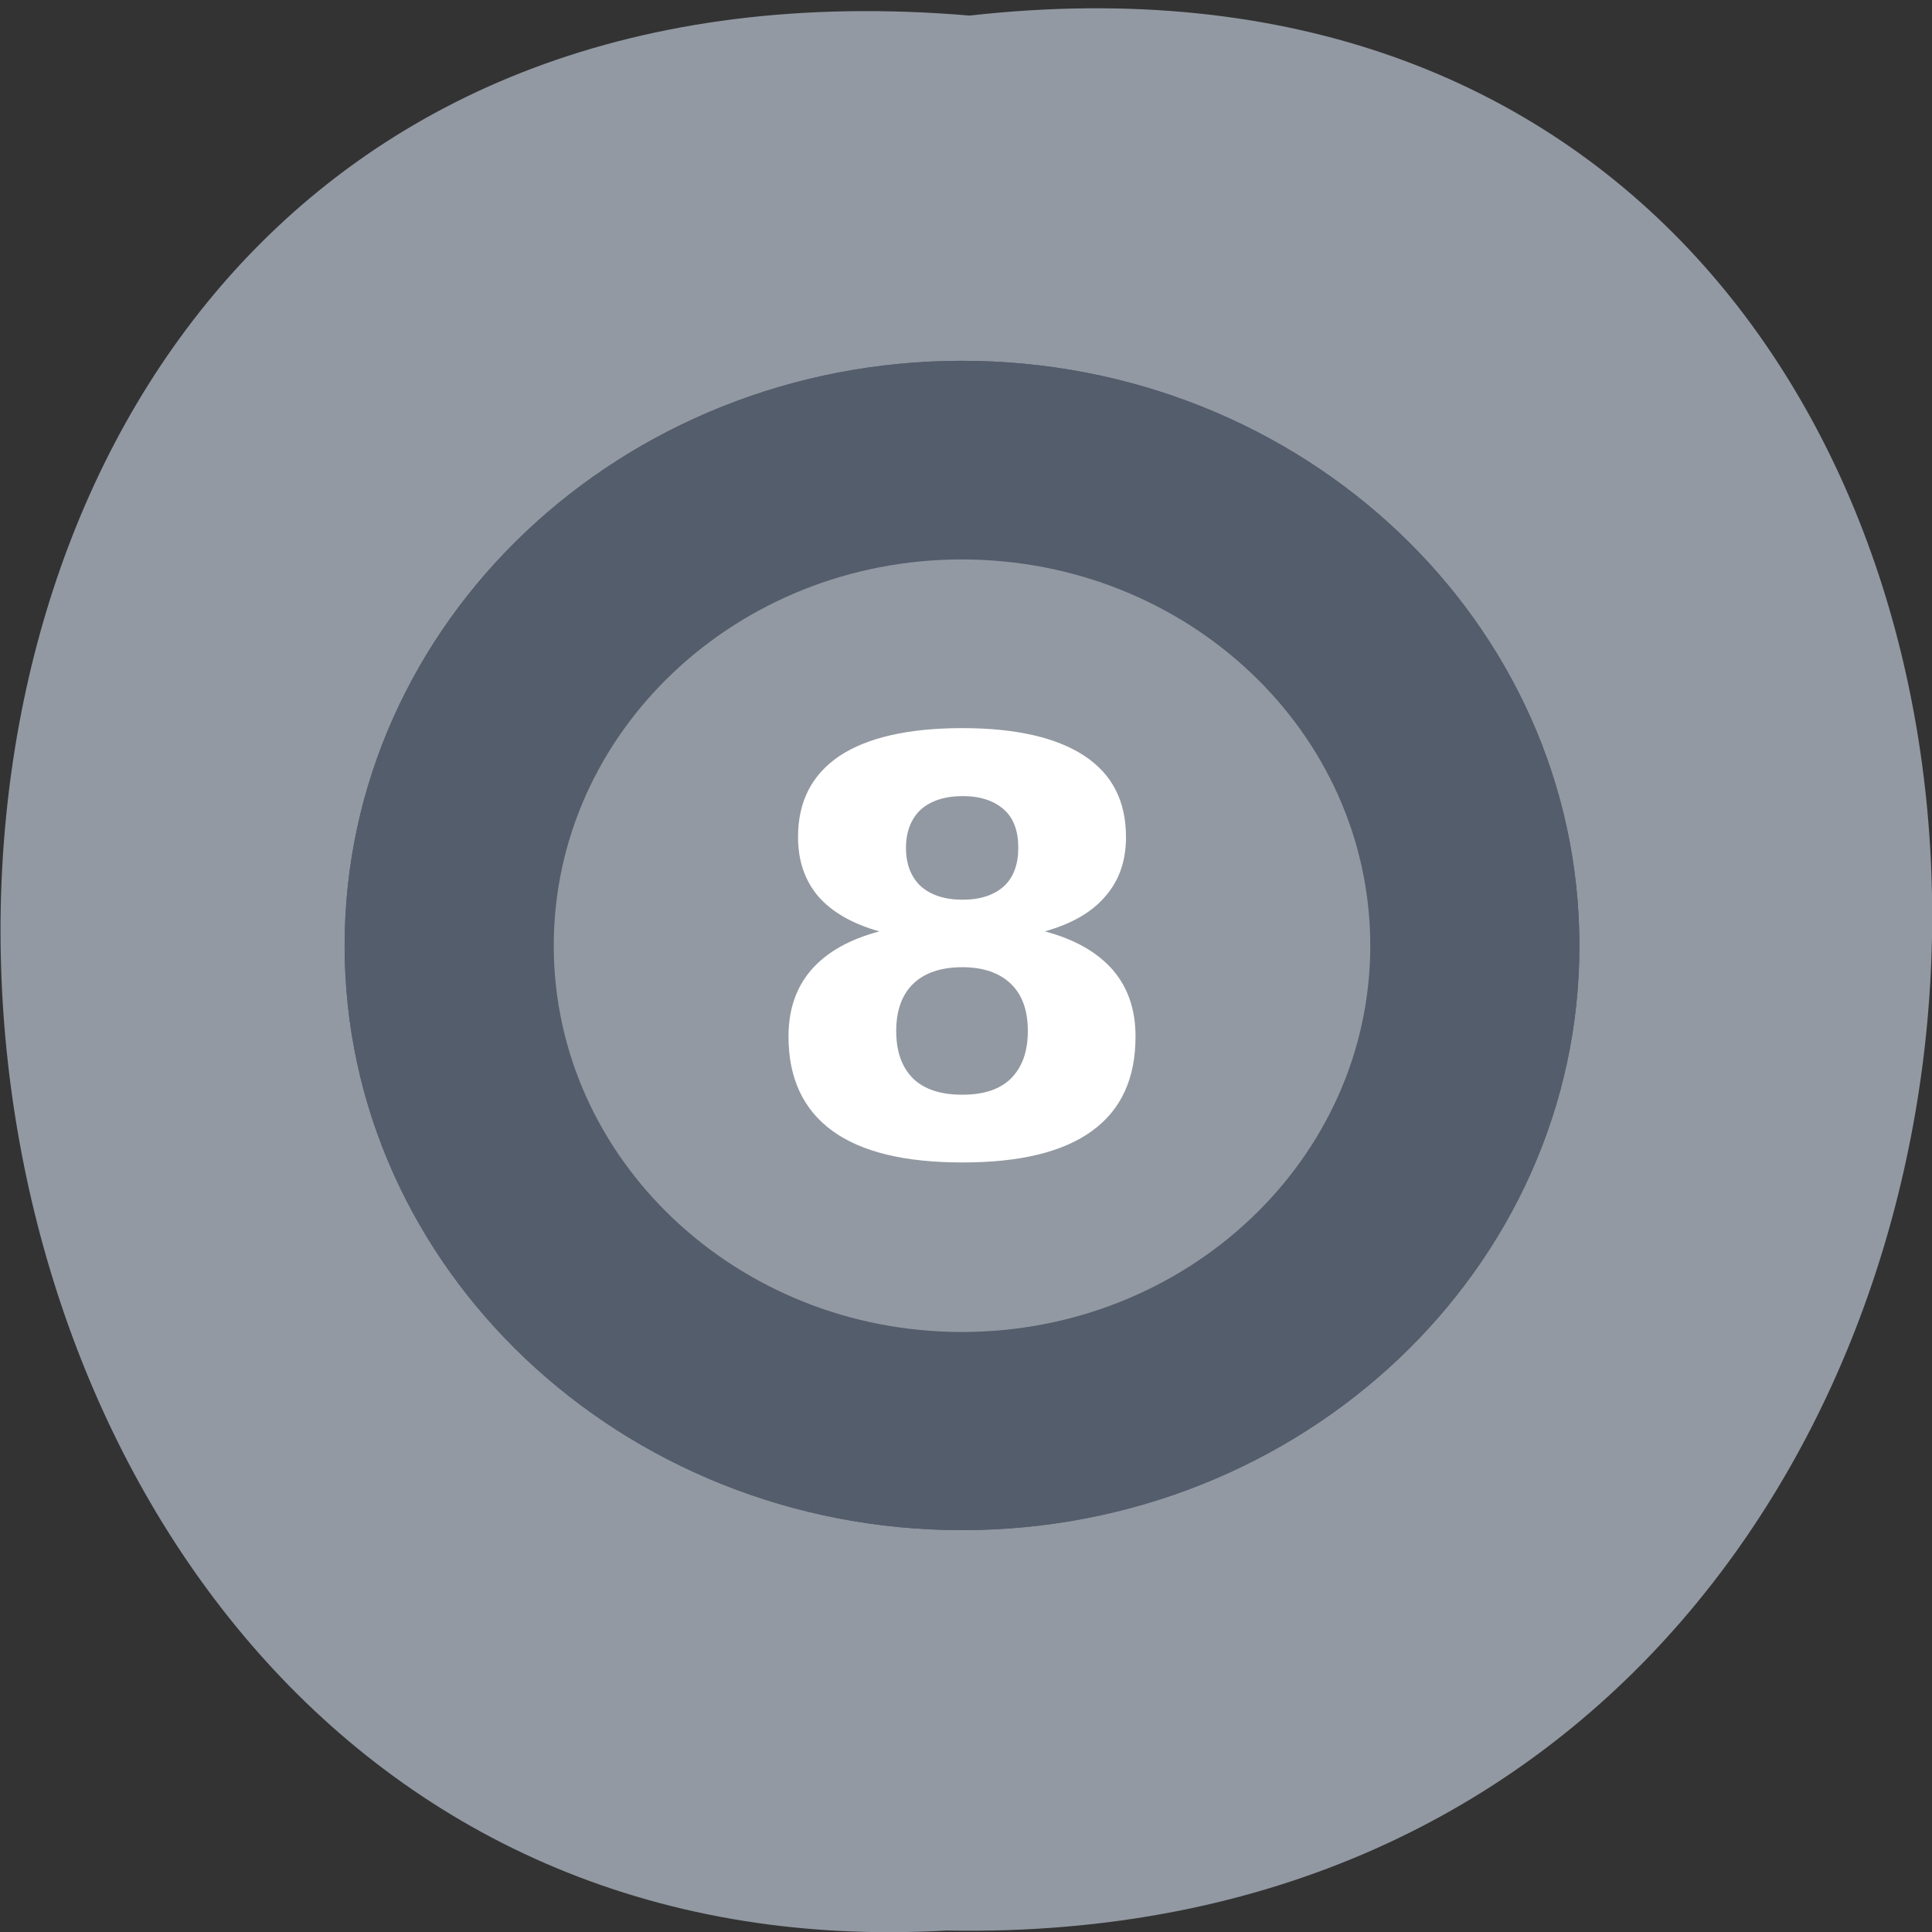 <svg xmlns="http://www.w3.org/2000/svg" xmlns:xlink="http://www.w3.org/1999/xlink" viewBox="0 0 16 16"><rect x="0" y="0" width="16" height="16" fill="#333333" stroke="none"/><defs><g id="3" clip-path="url(#2)"><path d="m 13.08 7.832 c 0 2.672 -2.289 4.84 -5.113 4.84 c -2.82 0 -5.113 -2.168 -5.113 -4.84 c 0 -2.676 2.289 -4.844 5.113 -4.844 c 2.824 0 5.113 2.168 5.113 4.844" fill="#535c6b"/><path d="m 13.08 7.832 c 0 2.672 -2.289 4.84 -5.113 4.84 c -2.82 0 -5.113 -2.168 -5.113 -4.84 c 0 -2.676 2.289 -4.844 5.113 -4.844 c 2.824 0 5.113 2.168 5.113 4.844" fill="#535c6b"/></g><clipPath id="2"><path d="M 0,0 H16 V16 H0 z"/></clipPath><filter id="0" filterUnits="objectBoundingBox" x="0" y="0" width="16" height="16"><feColorMatrix type="matrix" in="SourceGraphic" values="0 0 0 0 1 0 0 0 0 1 0 0 0 0 1 0 0 0 1 0"/></filter><mask id="1"><g filter="url(#0)"><path fill-opacity="0.988" d="M 0,0 H16 V16 H0 z"/></g></mask></defs><path d="m 8.03 0.129 c 10.734 -1.207 10.586 16.06 -0.191 15.859 c -10.02 0.566 -10.93 -16.801 0.191 -15.859" fill="#9299a3"/><use xlink:href="#3" mask="url(#1)"/><g fill="#fff"><path d="m 11.348 7.832 c 0 1.766 -1.516 3.199 -3.383 3.199 c -1.863 0 -3.379 -1.434 -3.379 -3.199 c 0 -1.77 1.516 -3.199 3.379 -3.199 c 1.867 0 3.383 1.43 3.383 3.199" fill-opacity="0.369"/><path d="m 7.969 8.01 c -0.176 0 -0.313 0.047 -0.406 0.137 c -0.094 0.09 -0.141 0.223 -0.141 0.391 c 0 0.172 0.047 0.301 0.141 0.395 c 0.094 0.09 0.23 0.133 0.406 0.133 c 0.176 0 0.309 -0.043 0.402 -0.133 c 0.094 -0.094 0.141 -0.223 0.141 -0.395 c 0 -0.172 -0.047 -0.301 -0.141 -0.391 c -0.094 -0.09 -0.227 -0.137 -0.402 -0.137 m -0.688 -0.297 c -0.223 -0.063 -0.391 -0.16 -0.504 -0.289 c -0.113 -0.133 -0.168 -0.297 -0.168 -0.492 c 0 -0.293 0.113 -0.516 0.344 -0.672 c 0.23 -0.152 0.57 -0.23 1.016 -0.23 c 0.445 0 0.781 0.078 1.012 0.23 c 0.23 0.152 0.344 0.375 0.344 0.672 c 0 0.195 -0.055 0.359 -0.172 0.492 c -0.109 0.129 -0.277 0.227 -0.5 0.289 c 0.246 0.066 0.434 0.172 0.563 0.32 c 0.125 0.145 0.188 0.328 0.188 0.551 c 0 0.344 -0.117 0.605 -0.359 0.781 c -0.242 0.176 -0.598 0.262 -1.074 0.262 c -0.477 0 -0.836 -0.086 -1.078 -0.262 c -0.242 -0.176 -0.363 -0.438 -0.363 -0.781 c 0 -0.223 0.063 -0.406 0.188 -0.551 c 0.129 -0.148 0.316 -0.254 0.566 -0.32 m 0.219 -0.691 c 0 0.137 0.043 0.242 0.121 0.316 c 0.082 0.074 0.199 0.113 0.348 0.113 c 0.148 0 0.262 -0.039 0.344 -0.113 c 0.078 -0.074 0.117 -0.18 0.117 -0.316 c 0 -0.141 -0.039 -0.246 -0.117 -0.316 c -0.082 -0.074 -0.195 -0.113 -0.344 -0.113 c -0.148 0 -0.266 0.039 -0.348 0.113 c -0.078 0.074 -0.121 0.18 -0.121 0.316"/></g></svg>